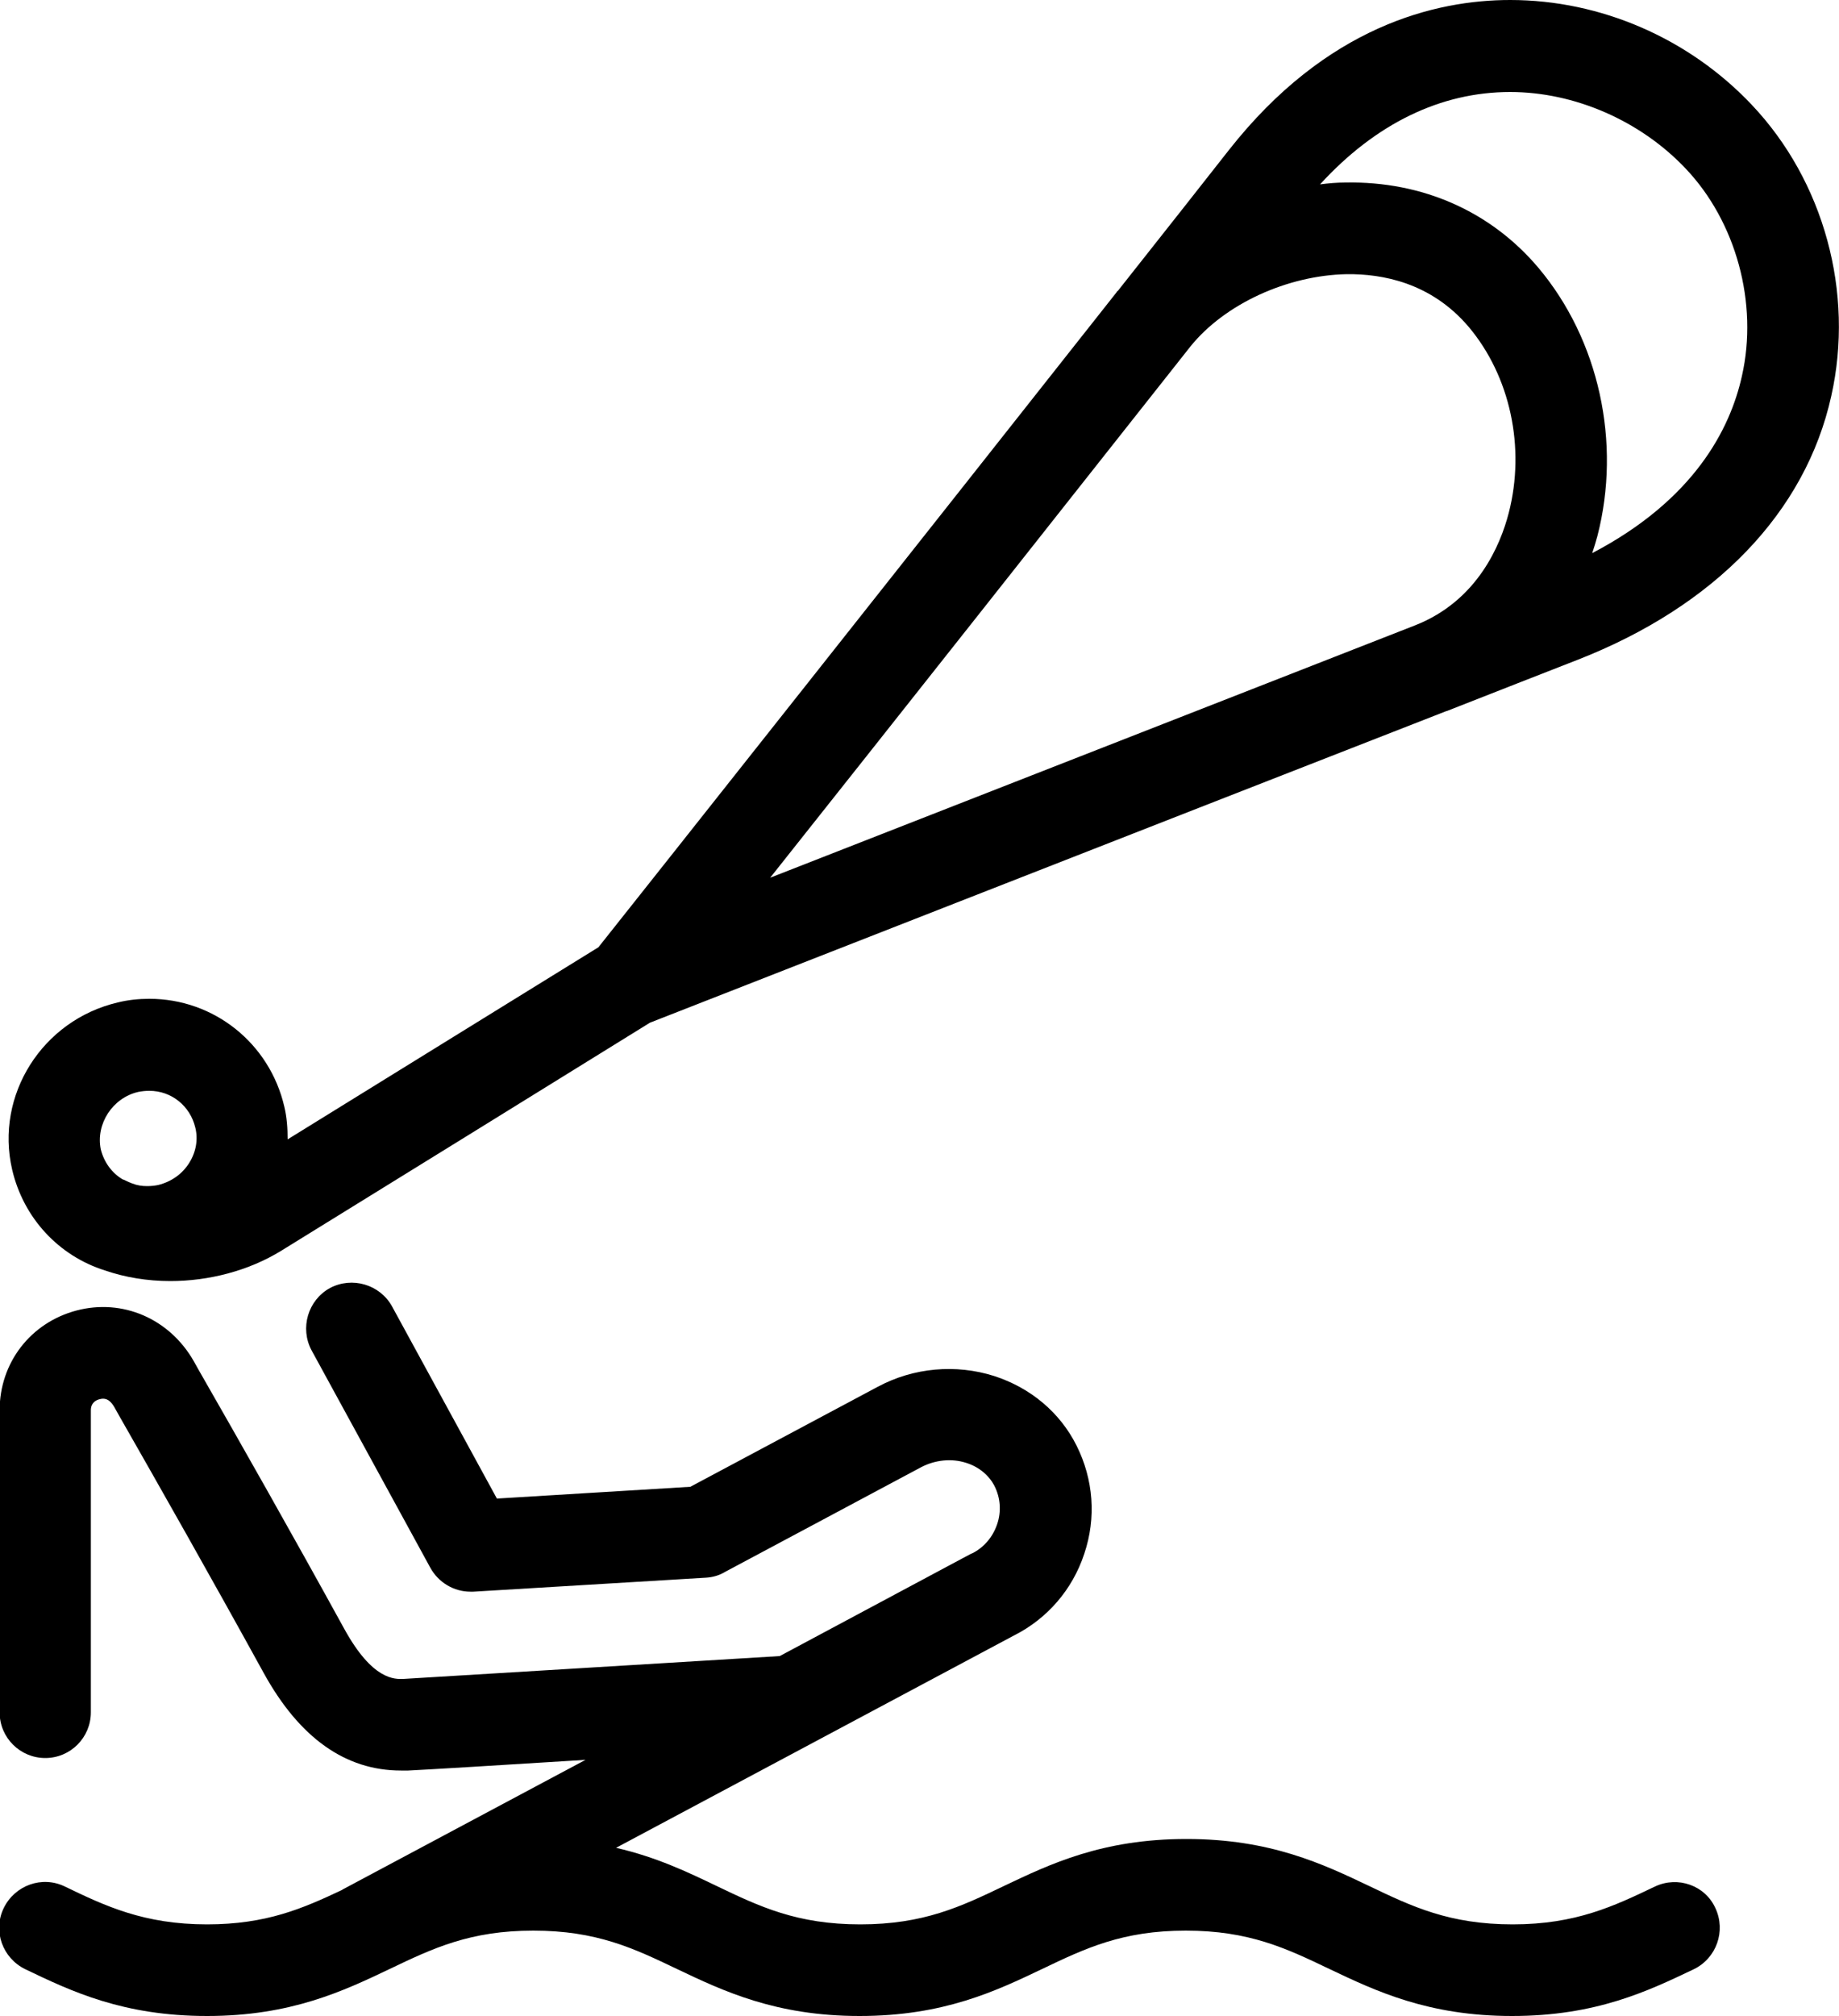 <svg version="1.1"
   xmlns="http://www.w3.org/2000/svg" xmlns:xlink="http://www.w3.org/1999/xlink"
   x="0px" y="0px" viewBox="0 0 500 547.8" style="enable-background:new 0 0 500 547.8;"
   xml:space="preserve">

<defs>
</defs>
<g>
  <g>
    <path class="st0" d="M450,512.6c-11.1,5.3-21.5,10.3-38.7,10.3c-17.2,0-27.3-4.8-39-10.4c-12.6-6-26.9-12.8-49.7-12.8
      c-22.9,0-37.1,6.8-49.7,12.8c-11.7,5.6-21.8,10.4-39,10.4s-27.3-4.8-39-10.4c-7.9-3.8-16.5-7.9-27.4-10.4l108.2-57.7
      c9.1-4.6,15.9-12.5,19.1-22.2c3.3-9.8,2.5-20.2-2.1-29.4c-4.5-9-12.5-15.7-22.4-18.9c-10.4-3.3-21.9-2.3-31.6,2.9l-51,27.2
      l-52.6,3.2L106.6,355c-3.3-6-10.9-8.2-16.9-5c-6,3.3-8.2,10.9-5,16.9l32.3,59.1c2.2,4,6.4,6.5,10.9,6.5c0.3,0,0.5,0,0.8,0
      l63.2-3.8c1.8-0.1,3.6-0.6,5.1-1.5l0,0l53.4-28.5c3.8-2,8.3-2.5,12.3-1.2c3.5,1.1,6.2,3.4,7.7,6.3c1.6,3.2,1.9,6.9,0.7,10.4
      c-1.2,3.5-3.6,6.3-6.8,7.9c-0.1,0-0.2,0.1-0.3,0.1l-52,27.8c-15.2,0.9-93.4,5.7-102.2,6.2c-2.5,0.1-8.5,0.4-16.2-13.6
      c-14.3-26-28.2-50.5-39.5-70.2l-1.4-2.5c-6.6-11.6-19.4-17.1-31.9-13.8c-12.5,3.3-20.9,14.2-20.9,27.1v82.1
      c0,6.9,5.6,12.4,12.4,12.4c6.9,0,12.4-5.6,12.4-12.4v-82.1c0-2.1,1.5-2.8,2.4-3c2.1-0.6,3.2,0.9,3.9,2l1.4,2.5
      c11.2,19.6,25.1,44.1,39.3,69.9c9.7,17.6,22.2,26.5,37.3,26.5c0.7,0,1.3,0,2,0c4.4-0.2,25.8-1.5,48.2-2.9l-66,35.2
      c0,0-0.1,0-0.1,0.1c-10.8,5.1-20.7,9.4-36.8,9.4c-17.2,0-27.7-5-38.7-10.3c-6.2-3-13.6-0.3-16.6,5.9c-3,6.2-0.3,13.6,5.9,16.6
      c12.5,6,26.6,12.7,49.4,12.7c22.8,0,37.1-6.8,49.7-12.8c11.7-5.6,21.8-10.4,39-10.4c17.2,0,27.3,4.8,39,10.4
      c12.6,6,26.9,12.8,49.7,12.8c22.9,0,37.1-6.8,49.7-12.8c11.7-5.6,21.8-10.4,39-10.4c17.2,0,27.3,4.8,39,10.4
      c12.6,6,26.9,12.8,49.7,12.8c22.9,0,37-6.8,49.4-12.7c6.2-3,8.8-10.4,5.9-16.6C463.6,512.3,456.2,509.7,450,512.6z"/>
    <path class="st0" d="M476.3,28.5C459.2,10.4,435.2,0,410.6,0c-20.3,0-50,7.1-76.5,40.8c-6.9,8.8-17.4,22.1-29.9,37.9
      c-0.1,0.2-0.3,0.4-0.5,0.5c0,0.1-0.1,0.1-0.1,0.2C254.1,142.1,174,243.2,162.7,257.4c-10,6.2-58.5,36.1-84.5,52.2
      c0-3-0.2-6-0.9-8.9c-4-17.2-19.1-29.3-36.7-29.3c-2.9,0-5.8,0.3-8.6,1c-20.5,4.8-33.4,25.2-28.7,45.4
      c3.1,13.3,12.8,23.5,25.2,27.4c5.5,1.9,11.6,2.9,17.8,2.9c10.5,0,21.3-2.8,30.1-8.2c12.2-7.5,90.8-56.1,100.3-62
      c12.6-4.9,137.9-54,216.6-84.7c0,0,0.1,0,0.1,0c0.2-0.1,0.3-0.1,0.5-0.2c13.3-5.2,25.2-9.9,35-13.7c37.4-14.6,62-40.1,69-71.7
      C504.2,79.5,495.9,49.2,476.3,28.5z M37.6,296.7c1-0.2,2-0.3,3-0.3c6,0,11.1,4.1,12.5,10c0.8,3.2,0.2,6.6-1.6,9.5
      c-1.9,3.1-4.9,5.2-8.5,6.1c-1,0.2-2,0.3-3,0.3c-1.4,0-2.7-0.2-4-0.7c-0.3-0.1-0.7-0.3-1-0.4c-0.1,0-0.1-0.1-0.2-0.1
      c-0.4-0.2-0.9-0.4-1.3-0.6c0,0,0,0-0.1,0c-2.9-1.7-5.1-4.6-6-8.2C26,305.4,30.6,298.3,37.6,296.7z M323.7,94.1
      c9.3-11.5,26.3-19.3,42.5-19.6c9.5-0.1,22.8,2.2,33.1,14.3c11.3,13.4,15.5,32.8,10.9,50.6c-2.2,8.5-8.4,23.8-25.4,30.5
      c-53.4,20.9-128.6,50.3-175.4,68.6C240.3,199.6,289.5,137.4,323.7,94.1z M473.6,102.2c-3.2,14.4-13,33.6-40.7,48.1
      c0.5-1.5,1-3.1,1.4-4.6c6.6-25.5,0.4-53.4-16-72.9c-12.9-15.3-31.5-23.6-52.5-23.2c-2.3,0-4.6,0.2-6.9,0.5
      c15.1-16.5,32.8-25.1,51.7-25.1c17.5,0,35.4,7.8,47.7,20.8C472,60.2,478.1,82.4,473.6,102.2z"/>
  </g>
</g>
</svg>
